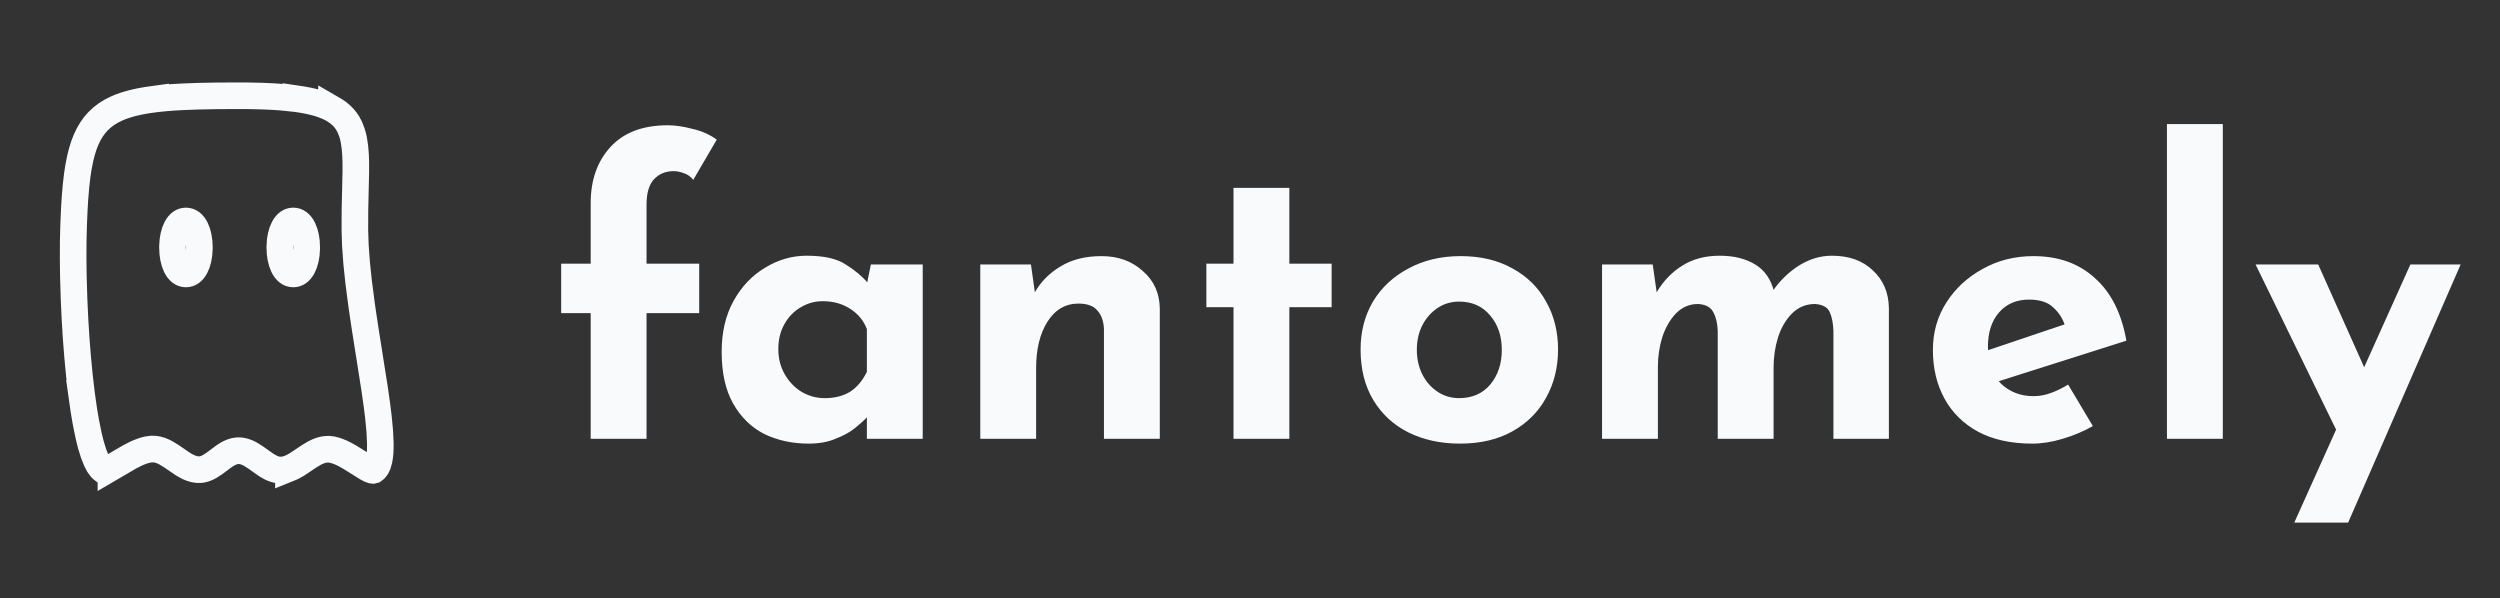 <svg width="188" height="45" viewBox="0 0 188 45" fill="none" xmlns="http://www.w3.org/2000/svg">
<rect x="0" y="0" width="188" height="45" fill="#333333" stroke="none"/>
<path fill-rule="evenodd" clip-rule="evenodd" d="M11.707 7.44V7.441L12.364 7.372L12.975 7.323L13.717 7.279L14.923 7.234L16.243 7.209L17.683 7.2L18.655 7.204L19.659 7.226L20.481 7.261L21.237 7.313L22.256 7.421V7.42L22.715 7.489L23.143 7.567V7.567L23.539 7.655V7.655L23.907 7.754L24.245 7.863L24.654 8.024L24.931 8.159V8.158L25.181 8.303L25.411 8.46L25.68 8.686L25.855 8.867L26.013 9.063L26.153 9.272L26.309 9.566L26.467 9.972L26.542 10.229L26.604 10.502L26.692 11.09L26.739 11.679L26.755 12.139L26.758 12.878L26.692 15.793L26.687 17.343L26.724 18.458L26.821 19.799L26.967 21.191L27.199 22.975L27.439 24.594L28.173 29.249L28.349 30.494H28.349L28.457 31.365L28.558 32.429L28.6 33.309L28.598 33.726L28.585 34.013L28.55 34.359L28.51 34.589L28.416 34.92L28.343 35.079L28.288 35.168L28.194 35.28L28.098 35.354L28.047 35.367L27.974 35.358L27.81 35.3L27.578 35.176L26.309 34.383L25.912 34.163L25.612 34.019L25.282 33.892L24.961 33.808L24.713 33.781L24.467 33.793L24.286 33.824L24.052 33.892L23.879 33.96L23.654 34.069L23.242 34.315L22.379 34.894L22.16 35.024L21.912 35.151L21.69 35.241V35.24L21.458 35.307L21.285 35.337L21.076 35.347L20.893 35.333L20.739 35.302L20.591 35.258L20.395 35.177L20.034 34.975L19.194 34.381L18.812 34.142L18.59 34.034L18.387 33.96L18.178 33.911L18.017 33.893L17.856 33.895L17.654 33.923L17.459 33.981L17.27 34.06L17.108 34.145L16.839 34.317L16.141 34.836L15.788 35.068L15.585 35.174L15.397 35.248L15.206 35.298L15.064 35.317L14.841 35.315L14.617 35.282L14.393 35.217L14.177 35.13L13.938 35.006L13.726 34.878L12.892 34.308L12.467 34.049L12.276 33.954L12.053 33.865L11.823 33.802L11.647 33.775L11.398 33.768L11.059 33.816L10.777 33.894L10.417 34.029L10.163 34.145L9.73 34.369L8.342 35.18V35.179L8.087 35.304L7.908 35.363L7.829 35.37L7.772 35.355L7.673 35.278L7.599 35.203L7.418 34.954L7.242 34.62L7.043 34.121L6.84 33.466L6.666 32.766L6.451 31.709L6.303 30.834L6.126 29.579H6.127L5.971 28.239L5.837 26.84L5.725 25.403L5.636 23.951L5.569 22.504L5.516 20.741L5.5 19.392L5.506 18.123L5.538 16.883L5.591 15.674L5.637 14.927L5.717 13.973L5.809 13.174H5.809L5.899 12.585L6.034 11.902L6.161 11.399L6.307 10.934L6.474 10.504L6.664 10.106H6.664L6.876 9.745L7.114 9.413L7.38 9.111L7.675 8.835L7.999 8.589L8.352 8.369L8.741 8.172L9.057 8.038L9.507 7.881V7.881L9.997 7.743V7.743L10.525 7.625L11.095 7.525L11.707 7.44ZM14.088 16.627L14.201 16.656L14.284 16.693L14.384 16.756L14.476 16.837L14.575 16.953L14.652 17.069L14.72 17.196L14.838 17.496L14.922 17.83L14.974 18.187L14.995 18.654L14.964 19.121L14.904 19.473L14.812 19.799L14.686 20.087L14.613 20.21L14.533 20.317L14.454 20.401L14.358 20.479L14.258 20.537L14.173 20.57L14.09 20.59L13.982 20.599L13.875 20.59L13.763 20.561L13.68 20.524L13.58 20.461L13.489 20.38L13.389 20.264L13.312 20.148L13.244 20.021L13.126 19.721L13.042 19.387L12.99 19.03L12.969 18.563L13 18.095L13.06 17.744L13.152 17.418L13.278 17.129L13.351 17.006L13.431 16.9L13.511 16.815L13.606 16.738L13.706 16.68L13.791 16.646L13.874 16.627L13.982 16.618L14.088 16.627ZM22.16 16.627L22.273 16.656L22.355 16.693L22.455 16.756L22.547 16.837L22.646 16.953L22.723 17.069L22.791 17.196L22.909 17.496L22.994 17.83L23.046 18.187L23.066 18.654L23.036 19.121L22.976 19.473L22.883 19.799L22.758 20.087L22.684 20.21L22.604 20.317L22.525 20.401L22.429 20.479L22.33 20.537L22.244 20.57L22.161 20.59L22.053 20.599L21.947 20.59L21.834 20.561L21.751 20.524L21.652 20.461L21.56 20.38L21.461 20.264L21.383 20.148L21.315 20.021L21.197 19.721L21.113 19.387L21.061 19.03L21.041 18.563L21.071 18.095L21.131 17.744L21.223 17.418L21.35 17.129L21.423 17.006L21.503 16.9L21.582 16.815L21.677 16.738L21.777 16.68L21.863 16.646L21.946 16.627L22.053 16.618L22.16 16.627Z" stroke="#F8FAFC" stroke-width="2" stroke-linecap="round"/>
<path d="M44.42 33V23.55H42.2V19.83H44.42V15.27C44.42 13.55 44.91 12.15 45.89 11.07C46.89 9.97 48.33 9.42 50.21 9.42C50.77 9.42 51.39 9.51 52.07 9.69C52.77 9.85 53.38 10.12 53.9 10.5L52.13 13.53C51.93 13.27 51.69 13.1 51.41 13.02C51.15 12.92 50.9 12.87 50.66 12.87C50.06 12.87 49.57 13.07 49.19 13.47C48.81 13.87 48.62 14.51 48.62 15.39V19.83H52.58V23.55H48.62V33H44.42ZM60.809 33.36C59.589 33.36 58.479 33.12 57.479 32.64C56.499 32.14 55.719 31.38 55.139 30.36C54.559 29.34 54.269 28.04 54.269 26.46C54.269 24.98 54.569 23.7 55.169 22.62C55.769 21.54 56.559 20.71 57.539 20.13C58.519 19.53 59.559 19.23 60.659 19.23C61.959 19.23 62.939 19.45 63.599 19.89C64.279 20.31 64.839 20.78 65.279 21.3L65.099 21.81L65.489 19.89H69.389V33H65.189V30.15L65.519 31.05C65.479 31.05 65.359 31.17 65.159 31.41C64.959 31.63 64.659 31.9 64.259 32.22C63.879 32.52 63.399 32.78 62.819 33C62.259 33.24 61.589 33.36 60.809 33.36ZM62.009 29.94C62.769 29.94 63.409 29.78 63.929 29.46C64.449 29.12 64.869 28.62 65.189 27.96V24.75C64.949 24.11 64.529 23.6 63.929 23.22C63.349 22.84 62.659 22.65 61.859 22.65C61.259 22.65 60.699 22.81 60.179 23.13C59.679 23.43 59.279 23.85 58.979 24.39C58.679 24.93 58.529 25.55 58.529 26.25C58.529 26.95 58.689 27.58 59.009 28.14C59.329 28.7 59.749 29.14 60.269 29.46C60.809 29.78 61.389 29.94 62.009 29.94ZM77.527 19.89L77.857 22.23L77.797 22.02C78.257 21.2 78.907 20.54 79.747 20.04C80.587 19.52 81.617 19.26 82.837 19.26C84.077 19.26 85.107 19.63 85.927 20.37C86.767 21.09 87.197 22.03 87.217 23.19V33H83.017V24.75C82.997 24.17 82.837 23.71 82.537 23.37C82.257 23.01 81.777 22.83 81.097 22.83C80.117 22.83 79.337 23.29 78.757 24.21C78.197 25.11 77.917 26.26 77.917 27.66V33H73.717V19.89H77.527ZM92.759 14.13H96.959V19.83H100.139V23.1H96.959V33H92.759V23.1H90.719V19.83H92.759V14.13ZM102.316 26.28C102.316 24.94 102.626 23.74 103.246 22.68C103.886 21.62 104.776 20.79 105.916 20.19C107.056 19.57 108.366 19.26 109.846 19.26C111.346 19.26 112.646 19.57 113.746 20.19C114.846 20.79 115.686 21.62 116.266 22.68C116.866 23.74 117.166 24.94 117.166 26.28C117.166 27.62 116.866 28.83 116.266 29.91C115.686 30.97 114.846 31.81 113.746 32.43C112.646 33.05 111.326 33.36 109.786 33.36C108.346 33.36 107.056 33.08 105.916 32.52C104.796 31.96 103.916 31.15 103.276 30.09C102.636 29.03 102.316 27.76 102.316 26.28ZM106.546 26.31C106.546 26.99 106.686 27.61 106.966 28.17C107.246 28.71 107.626 29.14 108.106 29.46C108.586 29.78 109.126 29.94 109.726 29.94C110.706 29.94 111.486 29.6 112.066 28.92C112.646 28.22 112.936 27.35 112.936 26.31C112.936 25.27 112.646 24.41 112.066 23.73C111.486 23.03 110.706 22.68 109.726 22.68C109.126 22.68 108.586 22.84 108.106 23.16C107.626 23.48 107.246 23.91 106.966 24.45C106.686 24.99 106.546 25.61 106.546 26.31ZM124.284 19.89L124.614 22.2L124.554 22.02C125.074 21.14 125.724 20.46 126.504 19.98C127.284 19.48 128.224 19.23 129.324 19.23C130.384 19.23 131.274 19.45 131.994 19.89C132.714 20.33 133.184 21.01 133.404 21.93L133.254 21.96C133.814 21.14 134.484 20.48 135.264 19.98C136.064 19.48 136.894 19.23 137.754 19.23C139.054 19.23 140.084 19.6 140.844 20.34C141.624 21.06 142.024 22 142.044 23.16V33H137.874V24.9C137.854 24.32 137.764 23.85 137.604 23.49C137.444 23.11 137.074 22.9 136.494 22.86C135.814 22.86 135.234 23.1 134.754 23.58C134.294 24.04 133.944 24.64 133.704 25.38C133.484 26.1 133.374 26.85 133.374 27.63V33H129.174V24.9C129.154 24.32 129.044 23.85 128.844 23.49C128.664 23.11 128.284 22.9 127.704 22.86C127.044 22.86 126.484 23.1 126.024 23.58C125.584 24.04 125.244 24.63 125.004 25.35C124.784 26.07 124.674 26.81 124.674 27.57V33H120.474V19.89H124.284ZM152.823 33.36C151.223 33.36 149.863 33.06 148.743 32.46C147.643 31.86 146.803 31.03 146.223 29.97C145.643 28.91 145.353 27.69 145.353 26.31C145.353 24.99 145.693 23.8 146.373 22.74C147.053 21.68 147.963 20.84 149.103 20.22C150.243 19.58 151.513 19.26 152.913 19.26C154.793 19.26 156.333 19.81 157.533 20.91C158.753 21.99 159.543 23.56 159.903 25.62L149.703 28.86L148.773 26.58L156.153 24.09L155.283 24.48C155.123 23.96 154.833 23.51 154.413 23.13C154.013 22.73 153.403 22.53 152.583 22.53C151.643 22.53 150.893 22.85 150.333 23.49C149.773 24.13 149.493 24.99 149.493 26.07C149.493 27.29 149.823 28.22 150.483 28.86C151.143 29.48 151.953 29.79 152.913 29.79C153.373 29.79 153.813 29.71 154.233 29.55C154.673 29.39 155.103 29.18 155.523 28.92L157.383 32.04C156.683 32.44 155.923 32.76 155.103 33C154.303 33.24 153.543 33.36 152.823 33.36ZM162.955 9.33H167.155V33H162.955V9.33ZM172.53 39.3L181.26 19.89H185.04L176.58 39.3H172.53ZM176.04 33.06L169.62 19.89H174.33L179.28 30.96L176.04 33.06Z" fill="#F8FAFC"/>
</svg>
